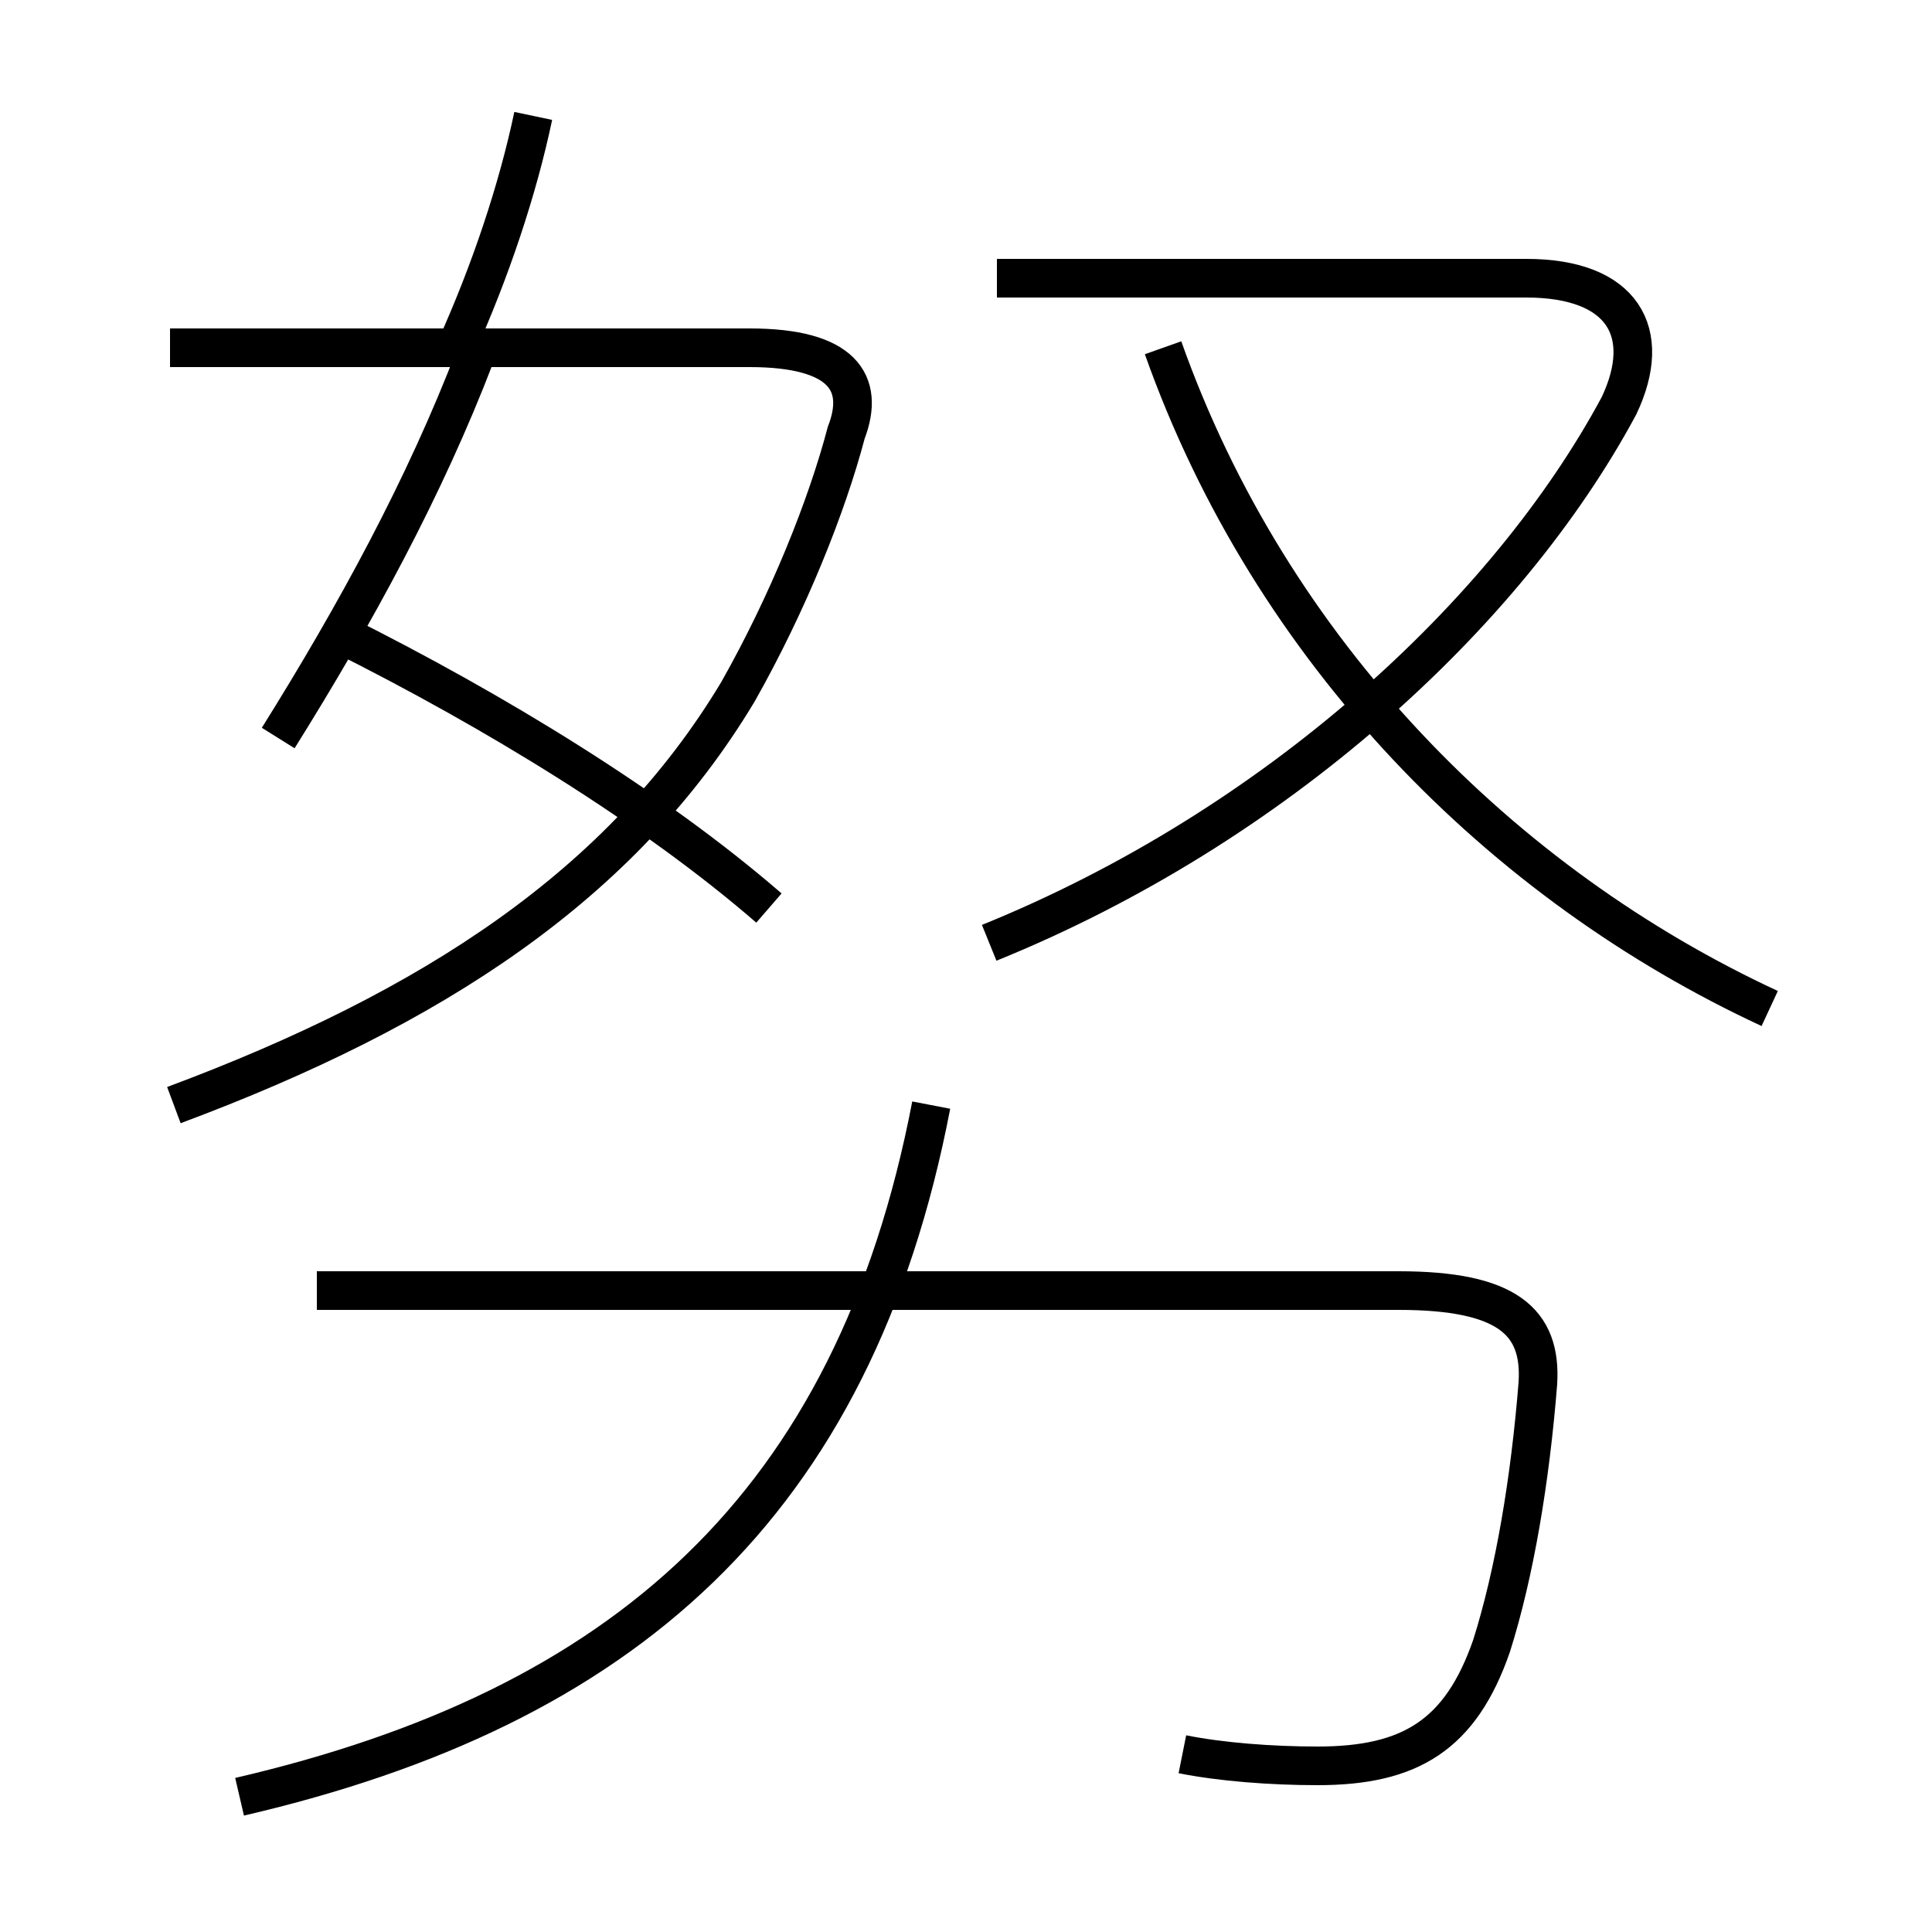 <?xml version='1.0' encoding='utf8'?>
<svg viewBox="0.0 -6.0 50.0 50.0" version="1.1" xmlns="http://www.w3.org/2000/svg">
<rect x="0.0" y="-6.0" width="50.0" height="50.0" fill="#808080" stroke="none"/>
<rect x="-1000" y="-1000" width="2000" height="2000" stroke="white" fill="white"/>
<g style="fill:white;stroke:#000000;  stroke-width:1">
<path d="M 30.6 1.4 C 31.6 1.6 32.9 1.7 34.1 1.7 C 36.5 1.7 37.8 0.9 38.6 -1.4 C 39.2 -3.3 39.6 -5.7 39.8 -8.2 C 39.9 -9.8 39.0 -10.6 36.2 -10.6 L 8.2 -10.6 M 6.2 2.5 C 16.1 0.2 22.1 -5.0 24.1 -15.4 M 4.5 -15.4 C 11.2 -17.9 16.1 -21.1 19.1 -26.1 C 20.4 -28.4 21.4 -30.9 21.9 -32.8 C 22.4 -34.1 21.8 -35.0 19.4 -35.0 L 4.4 -35.0 M 7.2 -24.9 C 9.2 -28.1 11.0 -31.4 12.3 -34.8 M 19.9 -20.5 C 16.9 -23.1 12.8 -25.6 8.8 -27.6 M 11.8 -35.0 C 12.7 -37.0 13.4 -39.1 13.8 -41.0 M 25.6 -19.6 C 33.0 -22.6 39.0 -28.1 41.9 -33.5 C 42.8 -35.4 42.0 -36.8 39.5 -36.8 L 25.8 -36.8 M 45.8 -17.9 C 38.9 -21.1 32.9 -27.1 30.1 -35.0" transform="translate(0.0, 38.0)" />
</g>
</svg>